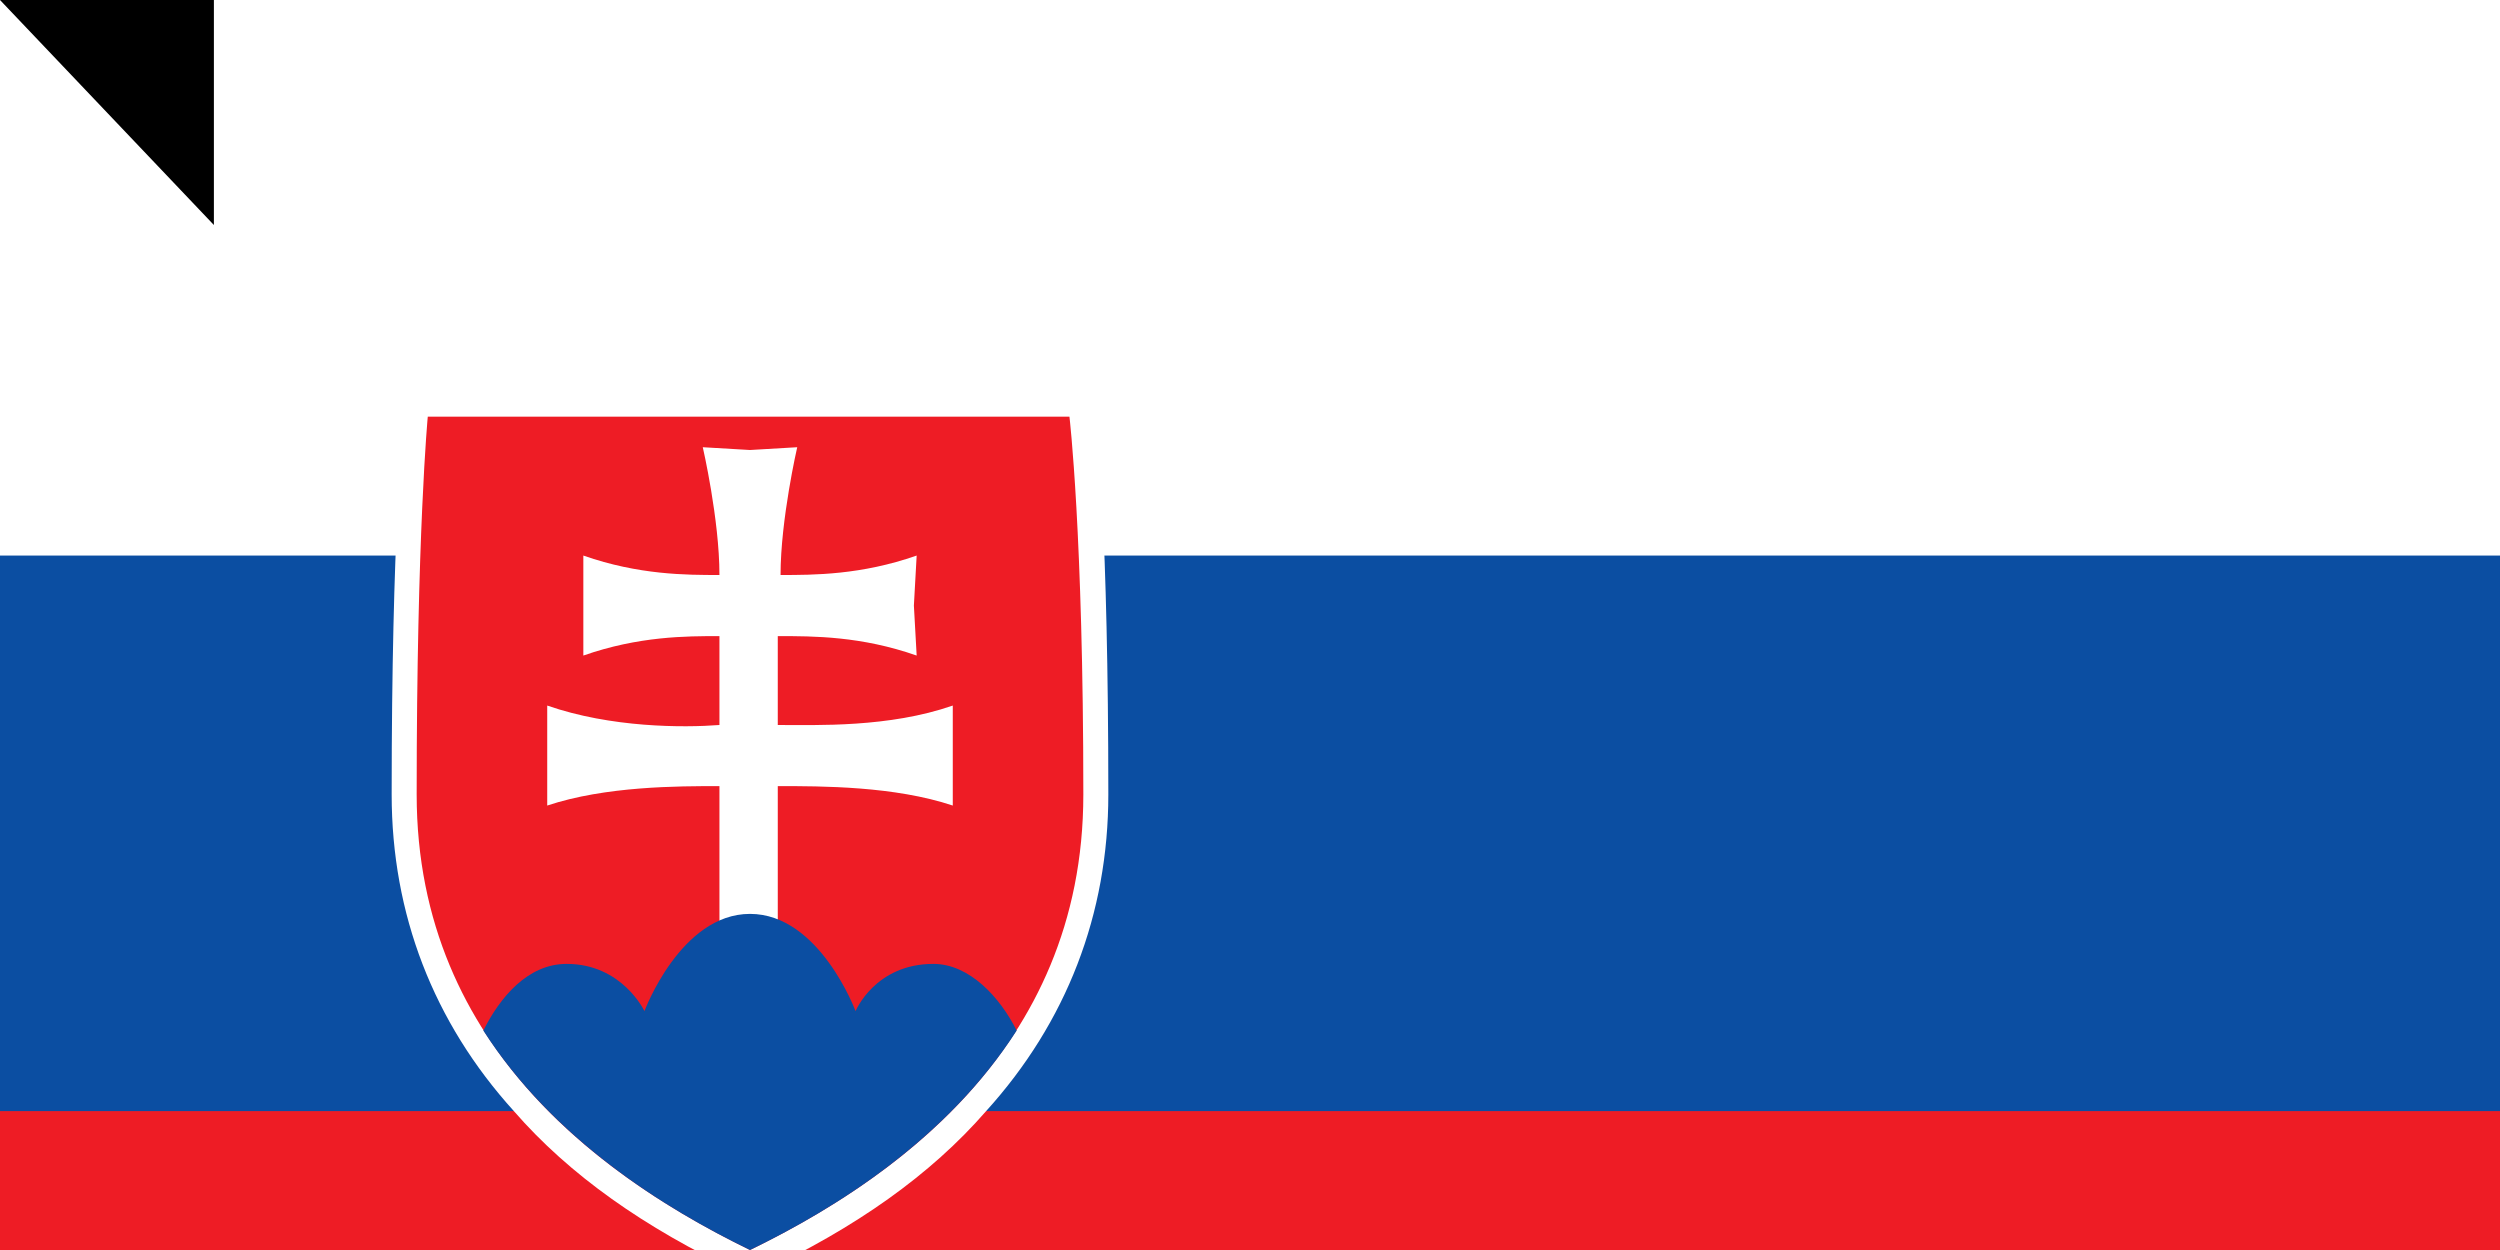 <svg xmlns="http://www.w3.org/2000/svg" width="900" height="450"><path fill="#EE1C25" d="M0 0h900v600H0z"/><path fill="#0B4EA2" d="M0 0h900v400H0z"/><path fill="#FFF" d="M0 0h900v200H0z"/><path fill="#FFF" d="M393 141H146v8c-1 2-5 44-5 137 0 43 15 82 44 114 20 23 47 42 81 58l4 2 4-2c34-16 61-35 81-58 29-32 44-71 44-114 0-93-4-135-5-137z"/><path fill="#EE1C25" d="M270 450c-49-24-120-71-120-164 0-94 4-136 4-136h231s5 42 5 136c0 93-71 140-120 164z"/><path fill="#FFF" d="M280 261c14 0 40 1 63-7v36c-21-7-47-7-63-7v52h-21v-52c-15 0-41 0-62 7v-36c23 8 49 8 62 7v-32c-12 0-29 0-49 7v-36c20 7 37 7 49 7 0-20-6-46-6-46l17 1 17-1s-6 26-6 46c12 0 29 0 49-7l-1 18 1 18c-20-7-37-7-50-7v32z"/><path fill="#0B4EA2" d="M270 329c-25 0-38 35-38 35s-8-17-28-17c-14 0-24 12-30 24 25 39 65 64 96 79 31-15 71-40 96-79-6-12-17-24-30-24-21 0-28 17-28 17s-13-35-38-35z"/><path id="path-b7377" d="m m0 77 m0 81 m0 65 m0 65 m0 65 m0 65 m0 65 m0 65 m0 65 m0 65 m0 65 m0 65 m0 65 m0 65 m0 65 m0 65 m0 65 m0 65 m0 65 m0 65 m0 78 m0 106 m0 50 m0 73 m0 67 m0 66 m0 108 m0 56 m0 70 m0 75 m0 104 m0 99 m0 111 m0 48 m0 78 m0 86 m0 115 m0 104 m0 75 m0 82 m0 54 m0 98 m0 49 m0 100 m0 49 m0 104 m0 112 m0 81 m0 110 m0 120 m0 90 m0 108 m0 88 m0 76 m0 112 m0 90 m0 85 m0 56 m0 53 m0 118 m0 116 m0 75 m0 75 m0 110 m0 43 m0 111 m0 115 m0 49 m0 78 m0 111 m0 55 m0 68 m0 118 m0 115 m0 52 m0 115 m0 79 m0 77 m0 114 m0 53 m0 108 m0 90 m0 121 m0 104 m0 102 m0 65 m0 61 m0 61"/>
</svg>